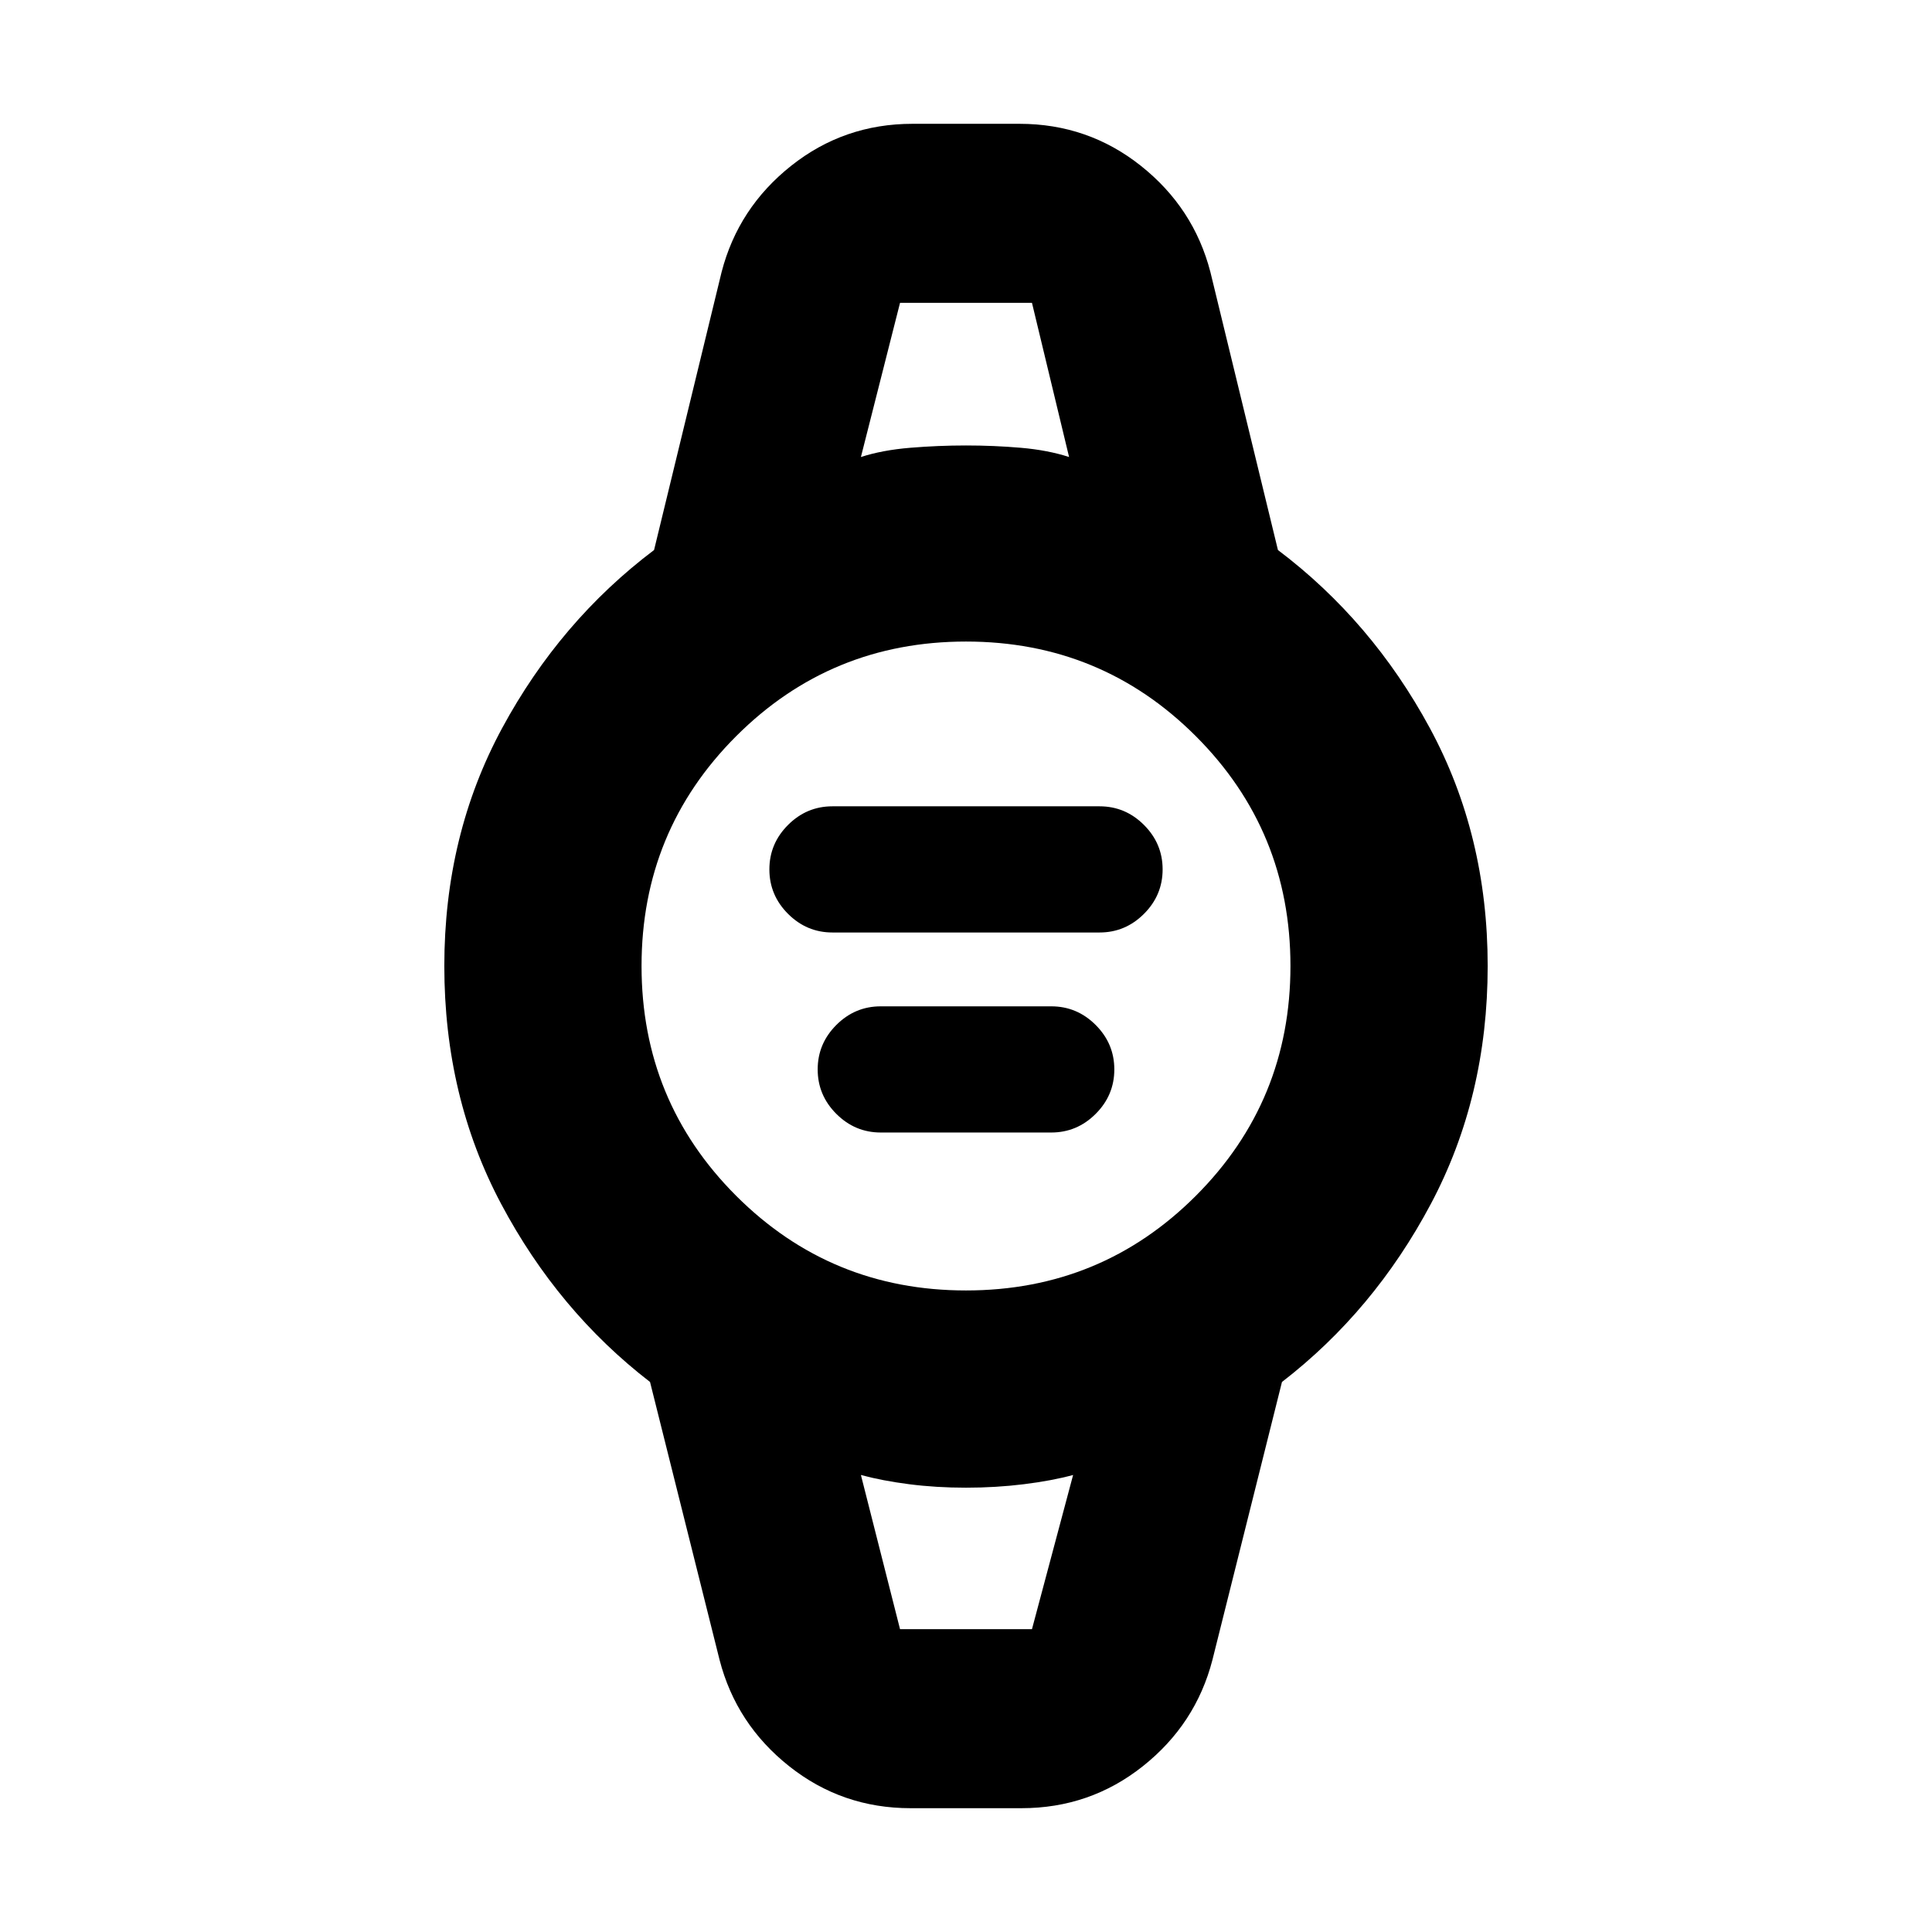 <svg xmlns="http://www.w3.org/2000/svg" height="20" viewBox="0 -960 960 960" width="20"><path d="M413.65-496.65q-12.82 0-22.08-9.26-9.27-9.26-9.27-22.09t9.27-22.09q9.26-9.26 22.08-9.26h132.7q12.82 0 22.08 9.26 9.27 9.26 9.27 22.09t-9.27 22.09q-9.26 9.26-22.08 9.26h-132.7Zm24 99.39q-12.82 0-22.08-9.26-9.27-9.26-9.27-22.09 0-12.82 9.27-22.09 9.26-9.26 22.08-9.26h84.7q12.82 0 22.08 9.26 9.27 9.27 9.27 22.09 0 12.83-9.27 22.09-9.26 9.26-22.08 9.26h-84.7Zm14.79 335.74q-34.05 0-60.33-20.87t-34.55-52.78L323-273.3q-45.7-35.26-73.96-88.44-28.26-53.17-28.26-118.26t28.76-118.26Q278.3-651.44 325-686.7l33.56-138.13q8.27-31.91 34.55-52.78 26.28-20.87 60.33-20.87h53.12q34.05 0 60.33 20.87t34.55 52.78L635-686.7q46.7 35.26 75.46 88.44 28.76 53.17 28.76 118.26t-28.26 118.26Q682.7-308.56 637-273.3l-34.56 138.13q-8.27 31.91-34.55 52.78-26.28 20.87-60.33 20.87h-55.12ZM480-318.78q67.17 0 114.2-47.02 47.02-47.03 47.02-114.2T594.2-594.2q-47.03-47.02-114.2-47.02T365.8-594.2q-47.02 47.03-47.02 114.2t47.02 114.2q47.03 47.02 114.2 47.02Zm-52.22-414.13q10.61-3.44 24.48-4.59 13.87-1.15 27.74-1.15t27.24 1.15q13.37 1.15 23.98 4.59l-18.44-76.61h-65.56l-19.44 76.61Zm19.44 582.43h65.56l20.44-76.61q-10.61 2.87-24.48 4.59-13.87 1.72-28.74 1.72t-28.24-1.72q-13.37-1.72-23.98-4.59l19.44 76.61Zm-19.44-659.04h103.44-103.44Zm19.44 659.04h-19.44 105.44-86Z"/></svg>